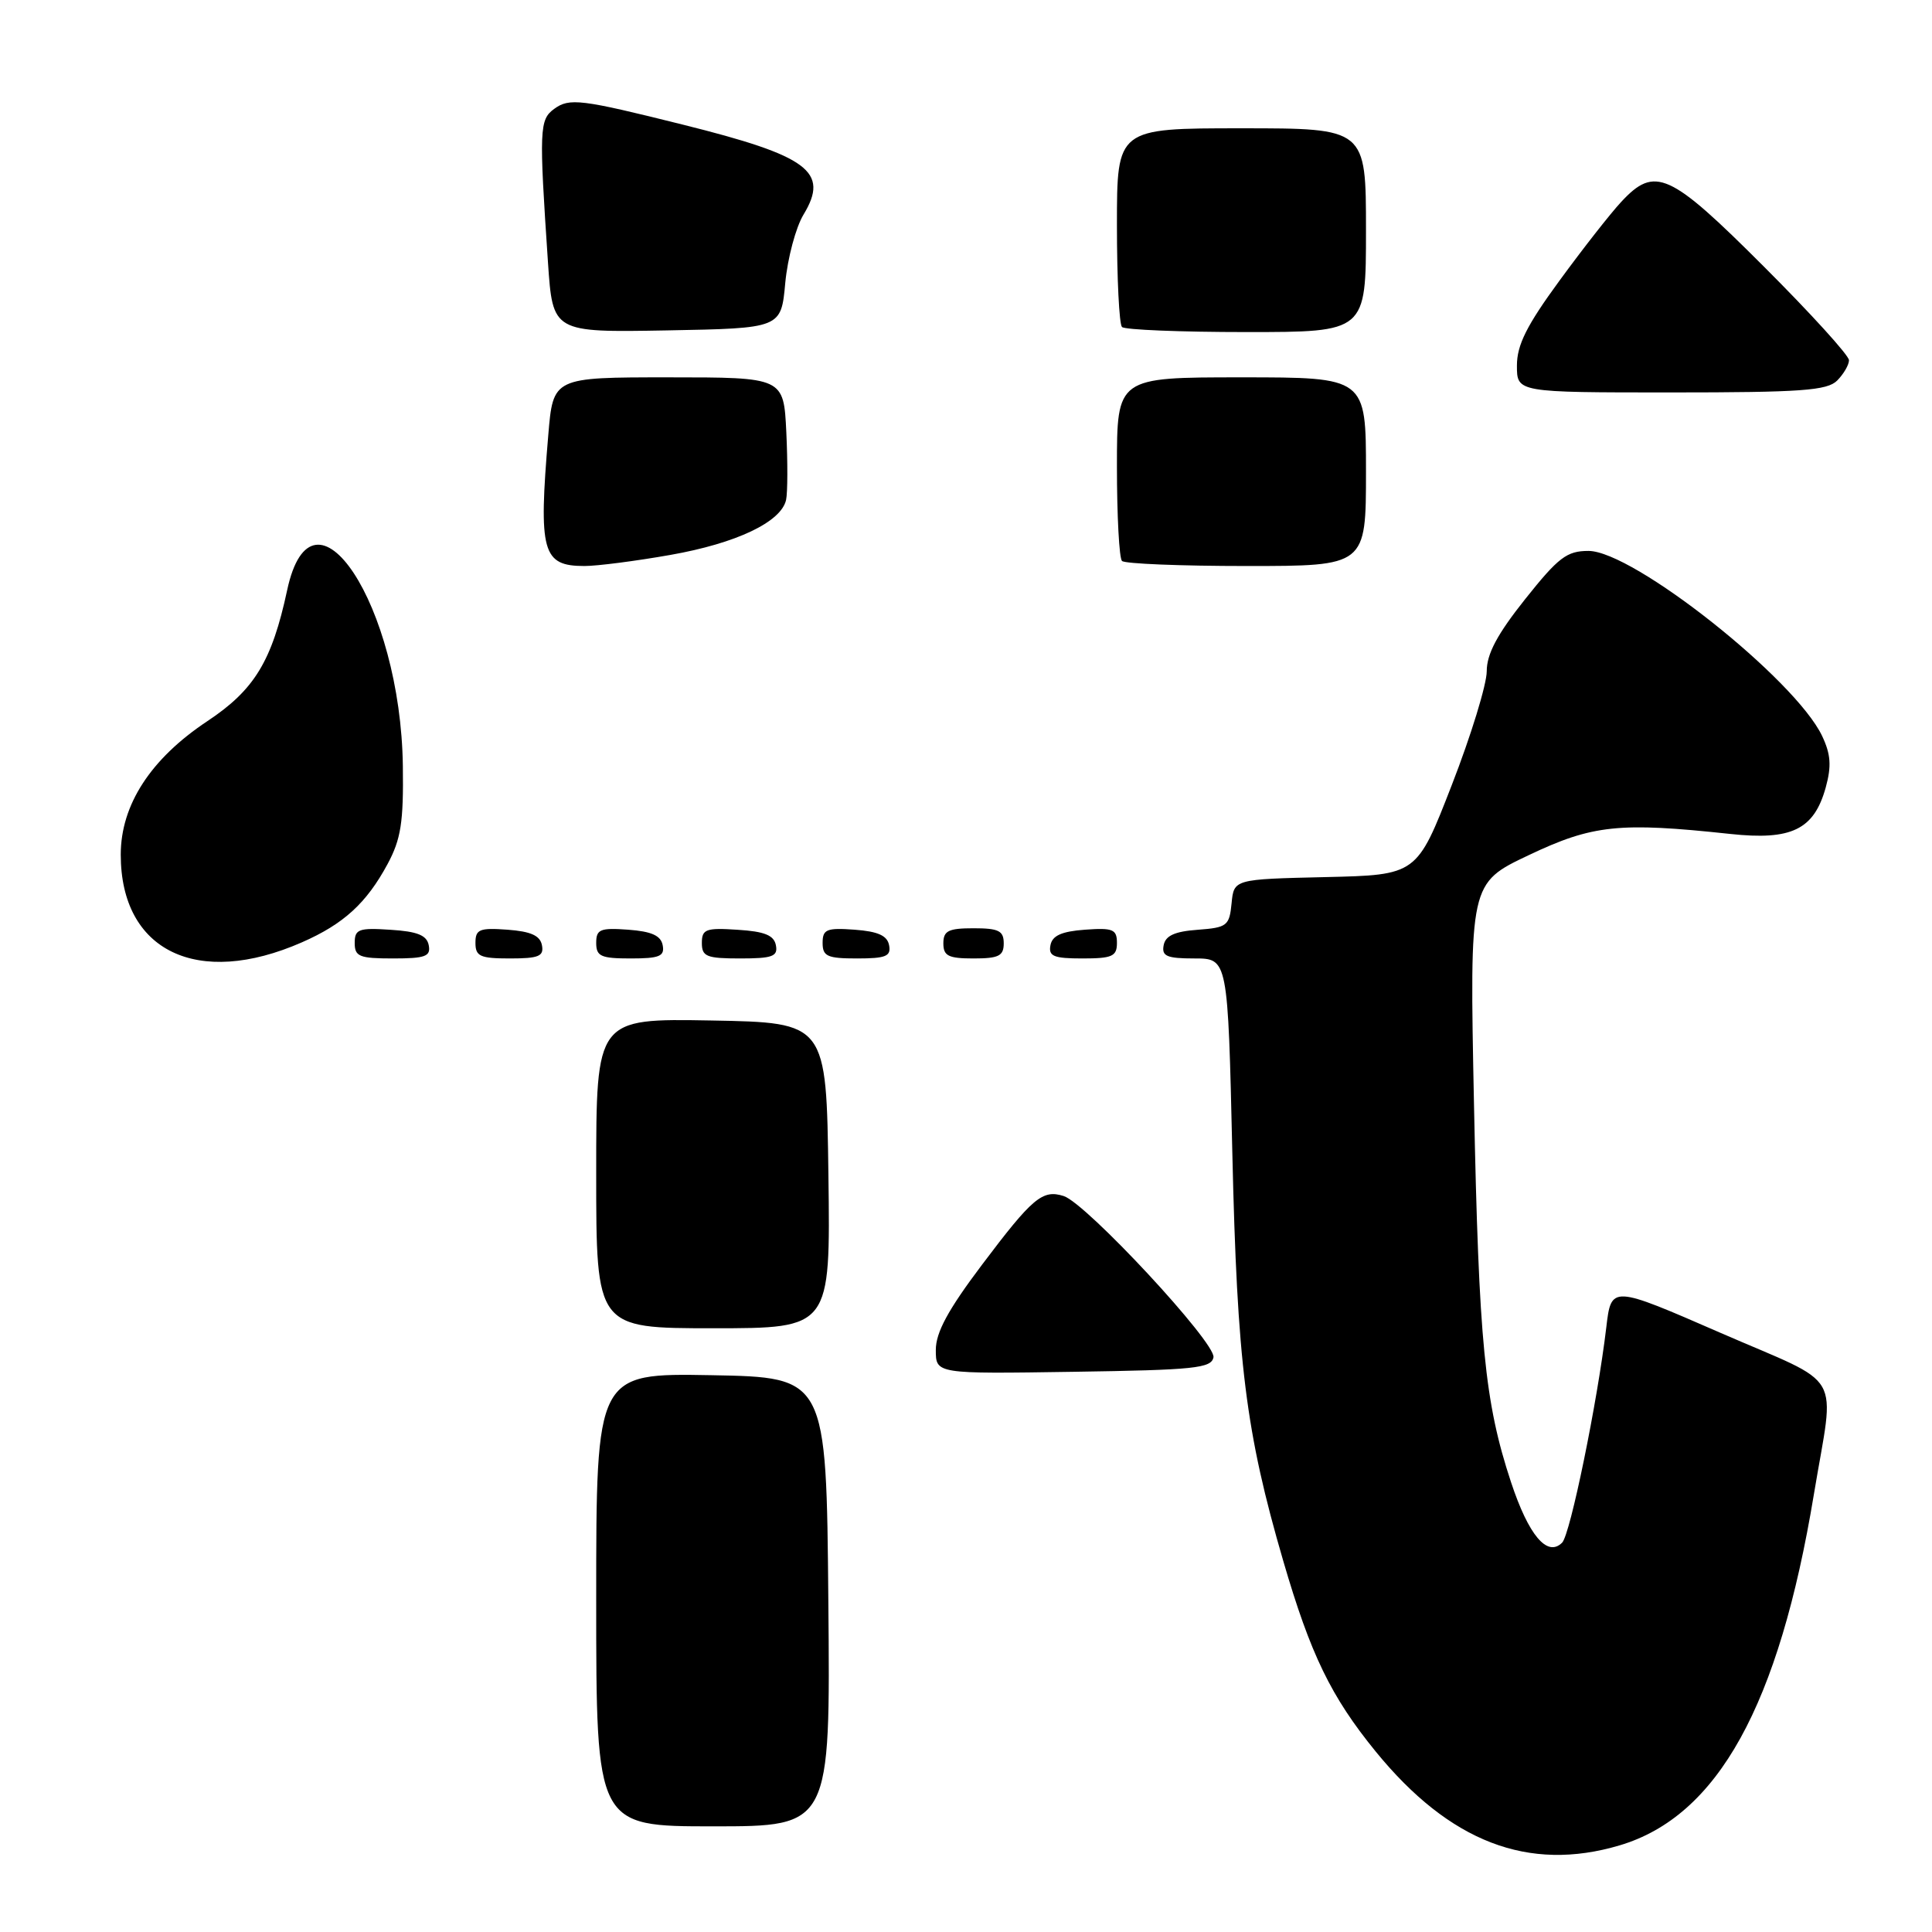 <?xml version="1.0" encoding="UTF-8" standalone="no"?>
<!DOCTYPE svg PUBLIC "-//W3C//DTD SVG 1.1//EN" "http://www.w3.org/Graphics/SVG/1.1/DTD/svg11.dtd" >
<svg xmlns="http://www.w3.org/2000/svg" xmlns:xlink="http://www.w3.org/1999/xlink" version="1.1" viewBox="0 0 256 256">
 <g >
 <path fill="currentColor"
d=" M 214.61 244.52 C 227.60 240.66 235.72 226.00 240.35 198.00 C 243.12 181.29 244.60 183.85 228.00 176.62 C 213.50 170.30 213.50 170.30 212.84 175.90 C 211.67 185.76 208.07 203.33 206.99 204.41 C 205.02 206.38 202.55 203.44 200.22 196.40 C 196.72 185.81 195.95 177.93 195.31 146.27 C 194.72 117.03 194.72 117.03 202.57 113.31 C 211.03 109.29 214.55 108.92 229.25 110.50 C 237.39 111.38 240.37 109.93 241.92 104.34 C 242.70 101.50 242.59 99.95 241.44 97.52 C 237.87 90.00 216.41 73.00 210.48 73.00 C 207.61 73.00 206.50 73.85 202.09 79.39 C 198.39 84.04 197.00 86.65 197.00 88.95 C 197.00 90.68 194.92 97.47 192.37 104.02 C 187.74 115.94 187.74 115.94 175.62 116.22 C 163.50 116.50 163.50 116.50 163.19 119.70 C 162.90 122.67 162.60 122.91 158.70 123.20 C 155.66 123.42 154.43 123.98 154.19 125.25 C 153.91 126.70 154.60 127.00 158.27 127.00 C 162.70 127.00 162.70 127.00 163.29 152.75 C 163.93 180.68 165.06 189.75 170.04 206.84 C 173.65 219.22 176.36 224.81 182.29 232.09 C 192.07 244.08 202.53 248.11 214.61 244.52 Z  M 109.76 212.25 C 109.50 182.50 109.50 182.50 94.25 182.22 C 79.00 181.95 79.00 181.95 79.00 211.97 C 79.00 242.00 79.00 242.00 94.51 242.00 C 110.03 242.00 110.03 242.00 109.76 212.25 Z  M 160.79 179.85 C 161.15 177.96 143.94 159.43 140.94 158.48 C 138.13 157.59 136.82 158.69 130.11 167.60 C 125.62 173.56 124.00 176.55 124.00 178.88 C 124.00 182.05 124.00 182.05 142.24 181.77 C 158.28 181.53 160.51 181.30 160.79 179.85 Z  M 109.77 155.75 C 109.50 135.50 109.50 135.50 94.25 135.22 C 79.00 134.95 79.00 134.95 79.00 155.47 C 79.00 176.00 79.00 176.00 94.52 176.00 C 110.04 176.00 110.04 176.00 109.77 155.75 Z  M 39.99 124.87 C 45.54 122.44 48.56 119.67 51.35 114.50 C 53.13 111.19 53.48 108.96 53.38 101.50 C 53.10 80.18 41.43 62.45 38.05 78.20 C 36.03 87.61 33.71 91.42 27.47 95.56 C 19.96 100.55 16.00 106.65 16.00 113.25 C 16.00 126.02 26.16 130.94 39.99 124.87 Z  M 56.81 125.25 C 56.56 123.93 55.31 123.42 51.74 123.20 C 47.53 122.92 47.00 123.12 47.00 124.95 C 47.00 126.75 47.62 127.00 52.07 127.00 C 56.36 127.00 57.10 126.73 56.81 125.25 Z  M 71.81 125.25 C 71.57 123.97 70.34 123.42 67.24 123.19 C 63.53 122.92 63.00 123.14 63.00 124.94 C 63.00 126.72 63.62 127.00 67.57 127.00 C 71.39 127.00 72.09 126.71 71.81 125.25 Z  M 87.81 125.25 C 87.57 123.97 86.34 123.42 83.24 123.19 C 79.53 122.92 79.00 123.14 79.00 124.94 C 79.00 126.72 79.62 127.00 83.57 127.00 C 87.39 127.00 88.09 126.71 87.81 125.25 Z  M 102.81 125.25 C 102.56 123.93 101.31 123.42 97.74 123.20 C 93.53 122.92 93.00 123.12 93.00 124.95 C 93.00 126.75 93.62 127.00 98.07 127.00 C 102.36 127.00 103.10 126.73 102.81 125.25 Z  M 117.81 125.25 C 117.57 123.97 116.34 123.42 113.24 123.19 C 109.53 122.92 109.00 123.14 109.00 124.94 C 109.00 126.72 109.62 127.00 113.57 127.00 C 117.39 127.00 118.09 126.71 117.81 125.25 Z  M 133.00 125.00 C 133.00 123.33 132.33 123.00 129.00 123.00 C 125.67 123.00 125.00 123.33 125.00 125.00 C 125.00 126.67 125.67 127.00 129.00 127.00 C 132.33 127.00 133.00 126.67 133.00 125.00 Z  M 148.00 124.94 C 148.00 123.14 147.47 122.92 143.76 123.19 C 140.66 123.42 139.43 123.97 139.19 125.25 C 138.91 126.71 139.61 127.00 143.43 127.00 C 147.38 127.00 148.00 126.72 148.00 124.94 Z  M 88.83 73.53 C 97.57 71.99 103.51 69.17 104.16 66.24 C 104.37 65.28 104.38 61.24 104.19 57.25 C 103.84 50.00 103.84 50.00 88.56 50.00 C 73.29 50.00 73.29 50.00 72.65 57.65 C 71.34 73.15 71.85 75.00 77.45 75.00 C 79.13 75.00 84.25 74.34 88.83 73.53 Z  M 181.00 62.50 C 181.00 50.00 181.00 50.00 164.50 50.00 C 148.00 50.00 148.00 50.00 148.00 61.83 C 148.00 68.34 148.30 73.97 148.67 74.33 C 149.03 74.70 156.46 75.00 165.17 75.00 C 181.00 75.00 181.00 75.00 181.00 62.50 Z  M 243.43 50.43 C 244.29 49.56 245.00 48.35 245.00 47.73 C 245.00 47.10 239.92 41.51 233.70 35.30 C 221.22 22.82 219.29 21.94 214.82 26.75 C 213.41 28.26 209.73 32.96 206.63 37.20 C 202.29 43.13 201.00 45.71 201.00 48.45 C 201.00 52.00 201.00 52.00 221.43 52.00 C 238.67 52.00 242.10 51.75 243.43 50.43 Z  M 104.05 37.50 C 104.36 34.20 105.45 30.11 106.48 28.42 C 109.92 22.73 107.14 20.67 90.50 16.52 C 76.96 13.14 75.45 12.95 73.43 14.43 C 71.47 15.86 71.42 17.13 72.61 34.78 C 73.24 44.05 73.24 44.05 88.37 43.78 C 103.50 43.50 103.50 43.50 104.05 37.50 Z  M 181.00 30.50 C 181.00 17.00 181.00 17.00 164.50 17.00 C 148.00 17.00 148.00 17.00 148.00 29.83 C 148.00 36.89 148.30 42.97 148.67 43.33 C 149.03 43.70 156.46 44.00 165.17 44.00 C 181.00 44.00 181.00 44.00 181.00 30.50 Z "/>
</g>
</svg>